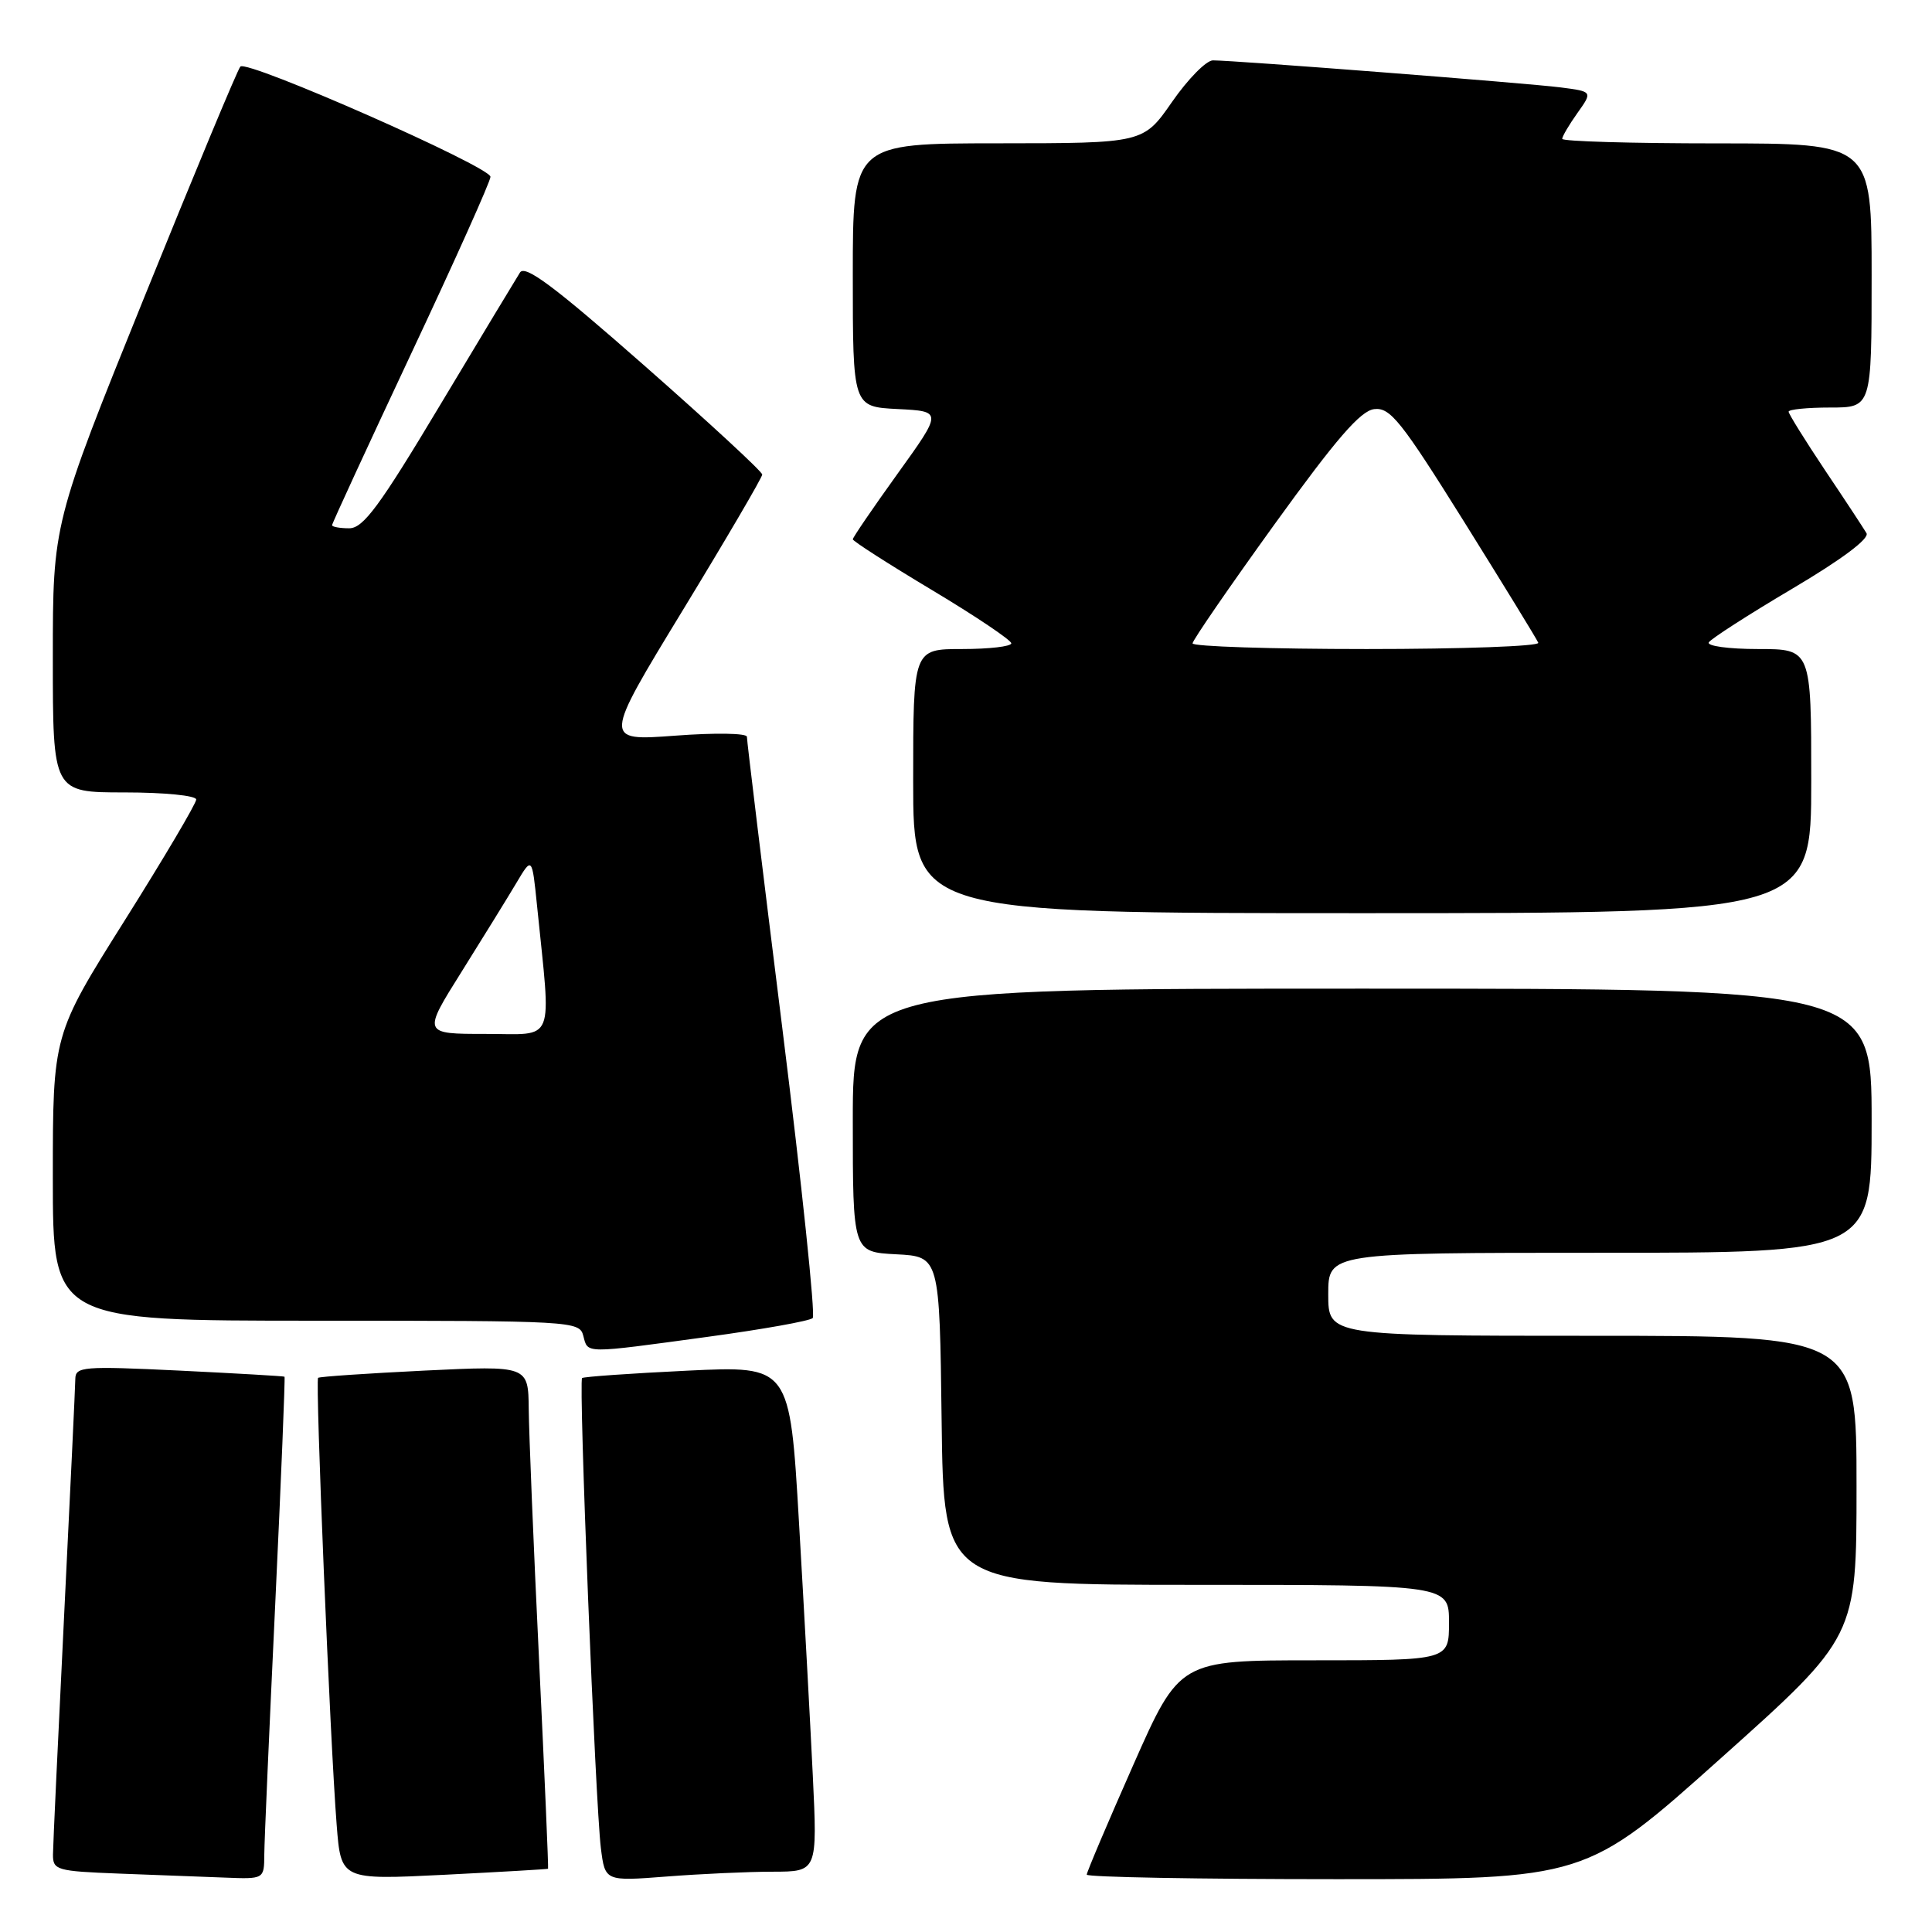<?xml version="1.0" encoding="UTF-8" standalone="no"?>
<!DOCTYPE svg PUBLIC "-//W3C//DTD SVG 1.1//EN" "http://www.w3.org/Graphics/SVG/1.1/DTD/svg11.dtd" >
<svg xmlns="http://www.w3.org/2000/svg" xmlns:xlink="http://www.w3.org/1999/xlink" version="1.1" viewBox="0 0 256 256">
 <g >
 <path fill="currentColor"
d=" M 35.02 245.75 C 35.03 243.96 35.69 229.01 36.47 212.53 C 37.25 196.04 37.80 182.49 37.70 182.42 C 37.59 182.34 31.31 181.98 23.75 181.61 C 11.00 181.00 10.00 181.08 9.98 182.72 C 9.97 183.70 9.30 197.78 8.50 214.00 C 7.70 230.22 7.03 244.49 7.02 245.71 C 7.00 247.80 7.48 247.94 15.75 248.26 C 20.56 248.44 26.86 248.68 29.75 248.79 C 35.00 249.00 35.00 249.00 35.02 245.75 Z  M 72.62 247.62 C 72.69 247.55 72.16 235.12 71.43 220.00 C 70.70 204.88 70.09 189.90 70.06 186.72 C 70.00 180.95 70.00 180.95 56.25 181.61 C 48.69 181.98 42.34 182.41 42.15 182.57 C 41.76 182.90 43.74 230.78 44.61 241.80 C 45.18 249.10 45.18 249.10 58.84 248.42 C 66.35 248.04 72.56 247.68 72.62 247.62 Z  M 102.40 248.01 C 108.31 248.00 108.31 248.00 107.70 235.25 C 107.36 228.24 106.54 213.15 105.87 201.73 C 104.66 180.97 104.66 180.97 91.08 181.62 C 83.61 181.98 77.33 182.42 77.13 182.60 C 76.65 183.00 78.89 239.02 79.62 244.89 C 80.17 249.28 80.17 249.28 88.33 248.65 C 92.82 248.30 99.16 248.01 102.40 248.01 Z  M 228.06 232.94 C 246.00 216.89 246.00 216.89 246.00 196.94 C 246.00 177.00 246.00 177.00 211.00 177.00 C 176.00 177.00 176.00 177.00 176.00 171.50 C 176.00 166.00 176.00 166.00 212.00 166.00 C 248.00 166.00 248.00 166.00 248.00 148.50 C 248.00 131.00 248.00 131.00 180.50 131.00 C 113.00 131.00 113.00 131.00 113.00 148.45 C 113.00 165.90 113.00 165.90 118.75 166.20 C 124.50 166.50 124.50 166.50 124.77 188.25 C 125.04 210.00 125.04 210.00 158.52 210.00 C 192.00 210.00 192.00 210.00 192.00 215.00 C 192.00 220.00 192.00 220.00 174.15 220.00 C 156.30 220.00 156.30 220.00 150.15 233.90 C 146.77 241.54 144.00 248.07 144.00 248.40 C 144.00 248.73 158.88 249.00 177.06 249.00 C 210.12 249.00 210.12 249.00 228.06 232.94 Z  M 93.75 177.14 C 101.04 176.15 107.31 175.03 107.69 174.65 C 108.06 174.27 106.25 156.98 103.66 136.23 C 101.07 115.48 98.96 98.11 98.97 97.63 C 98.99 97.15 94.75 97.08 89.46 97.48 C 79.92 98.19 79.92 98.19 90.46 80.88 C 96.26 71.36 101.00 63.26 101.00 62.88 C 101.00 62.49 93.98 56.01 85.39 48.45 C 73.46 37.95 69.58 35.05 68.90 36.11 C 68.41 36.88 63.63 44.81 58.27 53.75 C 50.27 67.11 48.13 70.00 46.27 70.00 C 45.02 70.00 44.00 69.81 44.00 69.59 C 44.00 69.36 48.72 59.13 54.49 46.84 C 60.27 34.55 64.99 24.02 64.99 23.43 C 65.00 22.10 32.75 7.88 31.85 8.82 C 31.49 9.19 25.76 22.97 19.10 39.43 C 7.00 69.36 7.00 69.36 7.00 87.18 C 7.00 105.00 7.00 105.00 16.50 105.00 C 21.78 105.00 26.00 105.42 26.00 105.94 C 26.00 106.46 21.73 113.69 16.50 122.00 C 7.00 137.11 7.00 137.11 7.00 156.06 C 7.00 175.00 7.00 175.00 41.88 175.00 C 75.93 175.00 76.78 175.05 77.29 177.00 C 77.92 179.39 77.22 179.39 93.75 177.14 Z  M 240.00 103.50 C 240.00 86.00 240.00 86.00 232.94 86.00 C 229.06 86.00 226.13 85.60 226.43 85.11 C 226.73 84.63 231.70 81.43 237.48 78.01 C 244.06 74.12 247.74 71.36 247.32 70.65 C 246.95 70.02 244.48 66.26 241.82 62.30 C 239.17 58.33 237.00 54.84 237.00 54.55 C 237.00 54.25 239.47 54.00 242.50 54.00 C 248.00 54.00 248.00 54.00 248.00 36.50 C 248.00 19.00 248.00 19.00 227.50 19.00 C 216.22 19.00 207.00 18.73 207.00 18.40 C 207.00 18.08 207.91 16.53 209.02 14.97 C 211.04 12.13 211.04 12.13 206.77 11.58 C 202.39 11.02 163.58 8.00 160.72 8.00 C 159.84 8.00 157.41 10.47 155.31 13.49 C 151.50 18.98 151.50 18.98 132.25 18.99 C 113.00 19.00 113.00 19.00 113.00 36.45 C 113.00 53.90 113.00 53.90 118.94 54.20 C 124.88 54.50 124.88 54.50 118.94 62.76 C 115.67 67.31 113.00 71.22 113.00 71.46 C 113.00 71.70 117.72 74.73 123.50 78.19 C 129.28 81.65 134.00 84.83 134.00 85.24 C 134.00 85.66 131.07 86.00 127.50 86.00 C 121.00 86.00 121.00 86.00 121.00 103.50 C 121.00 121.00 121.00 121.00 180.50 121.00 C 240.00 121.00 240.00 121.00 240.00 103.50 Z  M 61.17 128.75 C 64.01 124.21 67.28 118.92 68.42 117.00 C 70.50 113.50 70.50 113.50 71.16 120.00 C 73.05 138.65 73.71 137.00 64.35 137.00 C 55.99 137.00 55.99 137.00 61.17 128.75 Z  M 158.02 85.25 C 158.03 84.84 162.91 77.75 168.86 69.50 C 177.06 58.14 180.27 54.43 182.09 54.21 C 184.21 53.96 185.65 55.77 194.00 69.13 C 199.22 77.50 203.65 84.71 203.83 85.17 C 204.02 85.63 193.78 86.00 181.08 86.00 C 168.39 86.00 158.01 85.66 158.02 85.25 Z "/>
</g>
</svg>